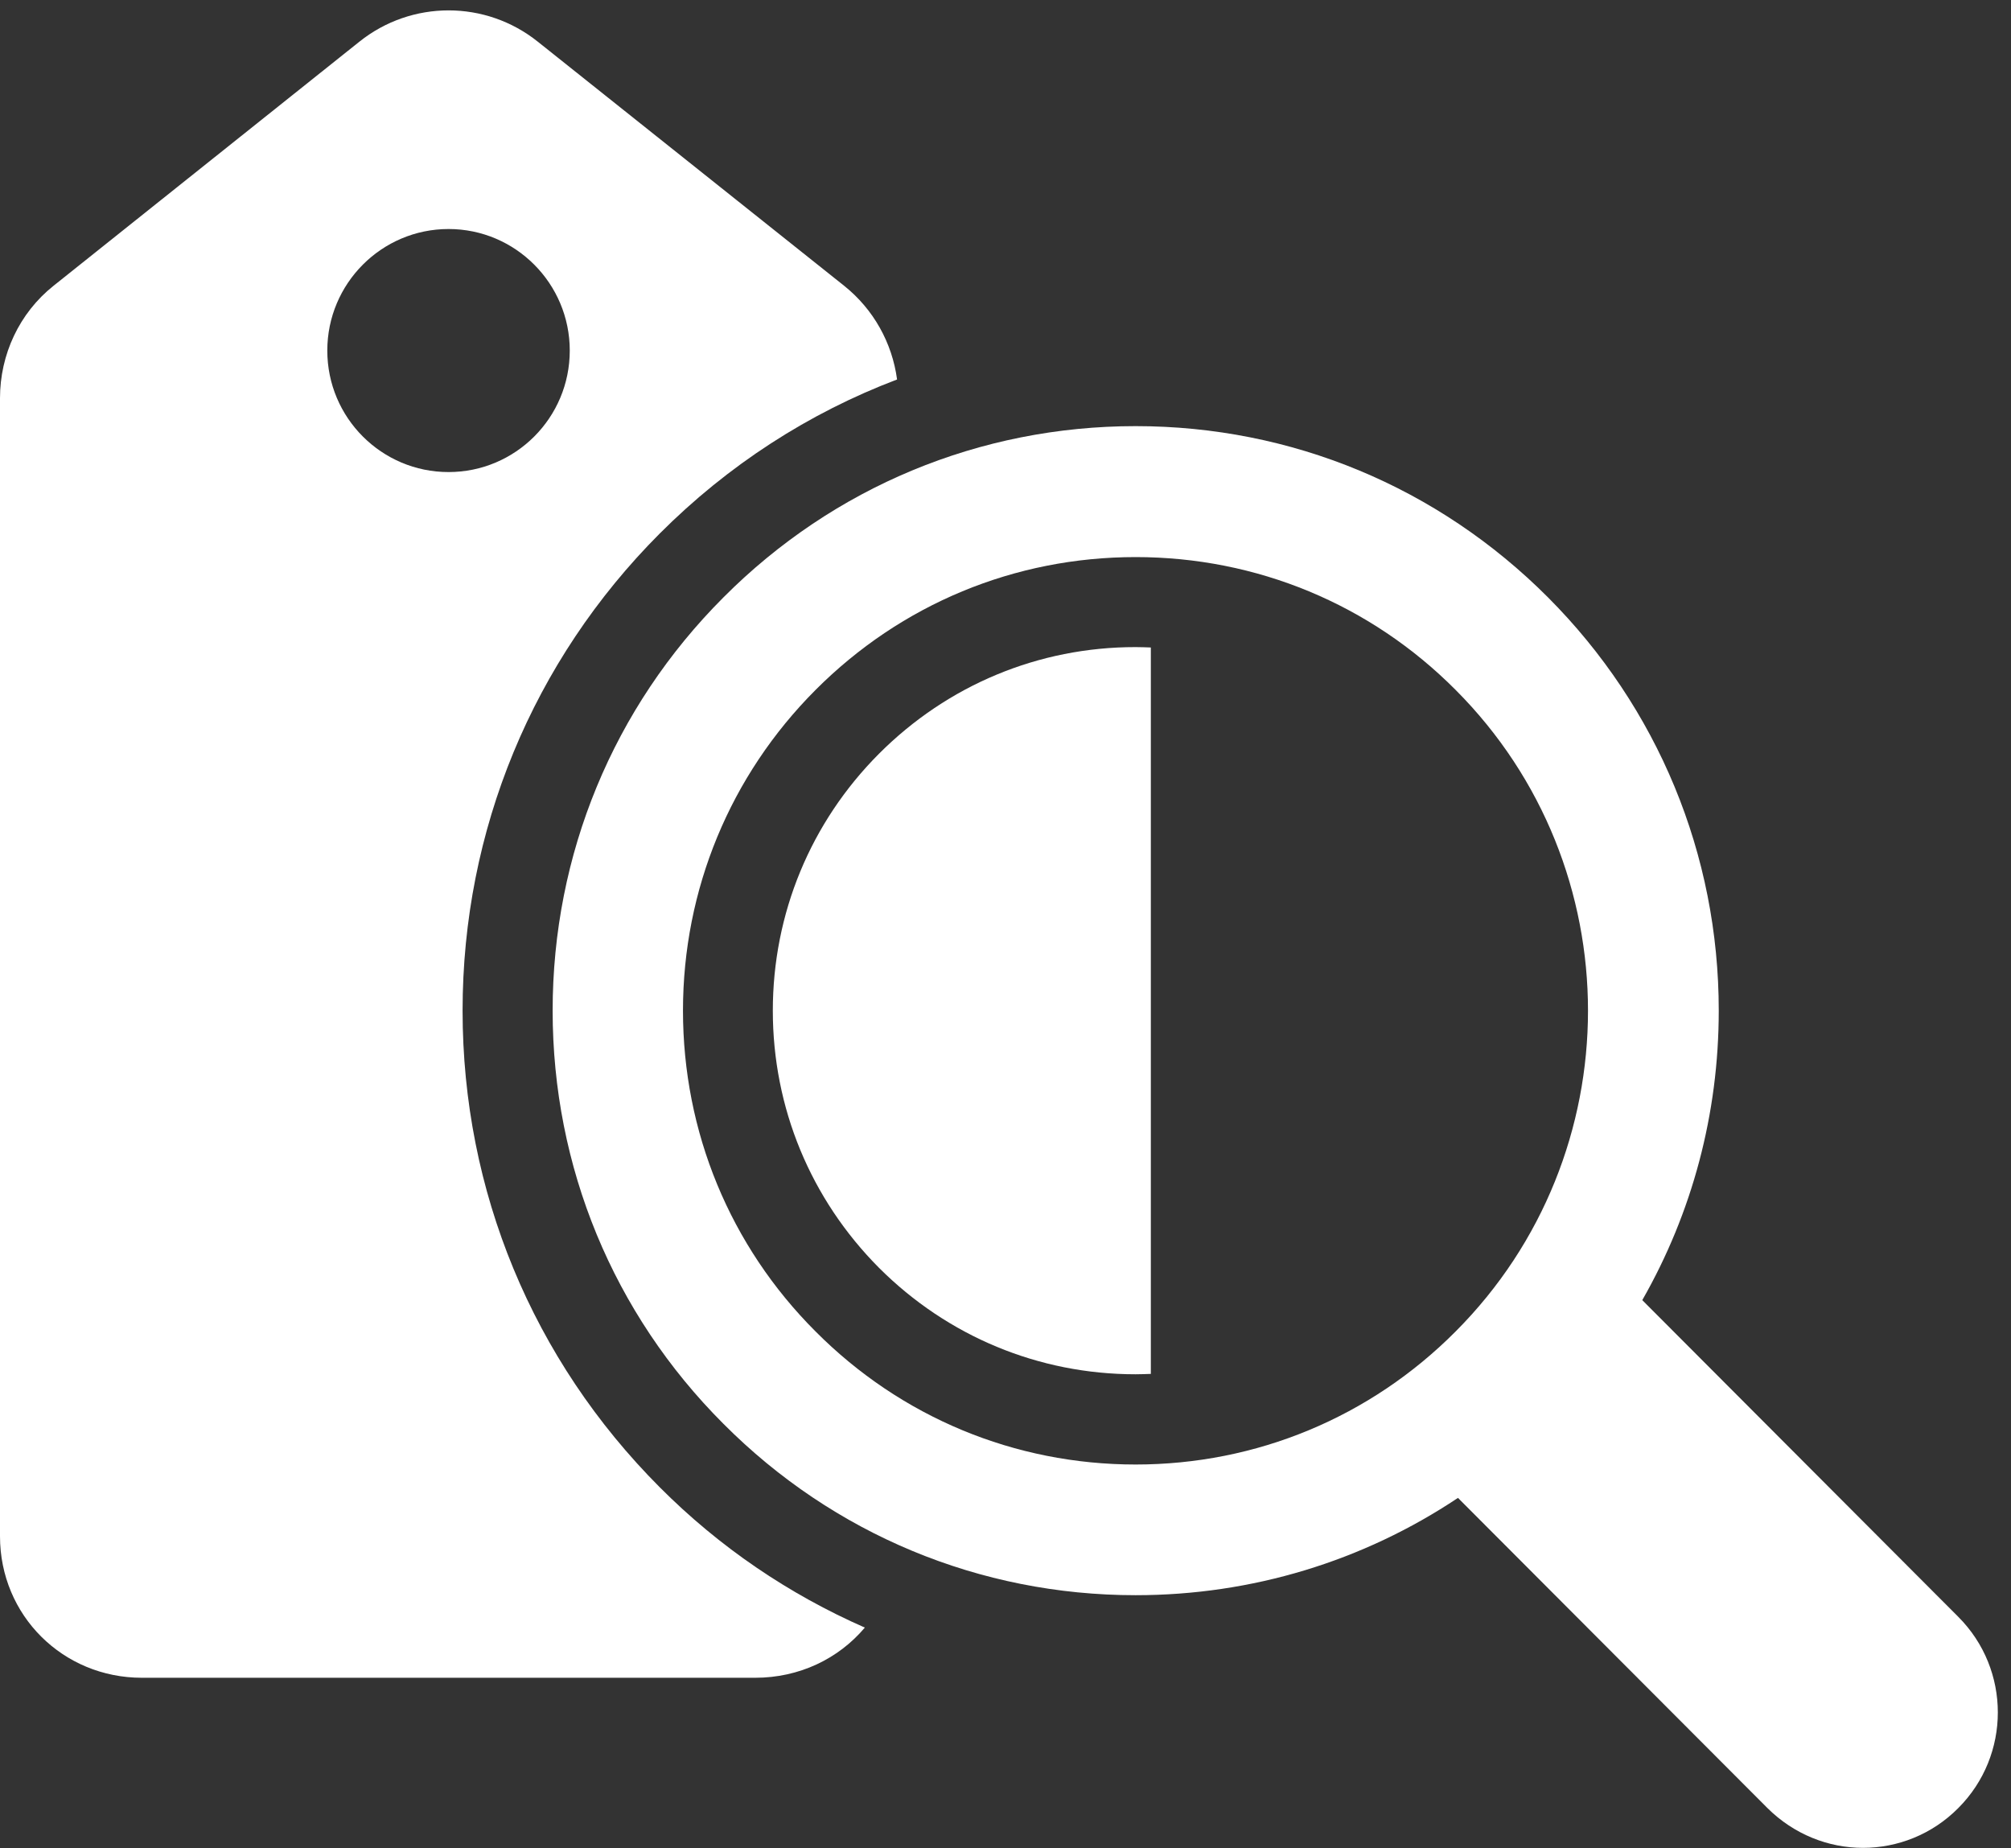 <?xml version="1.0" encoding="utf-8"?>
<!-- Generator: Adobe Illustrator 15.0.0, SVG Export Plug-In . SVG Version: 6.00 Build 0)  -->
<!DOCTYPE svg PUBLIC "-//W3C//DTD SVG 1.1//EN" "http://www.w3.org/Graphics/SVG/1.1/DTD/svg11.dtd">
<svg version="1.1" id="Livello_1" xmlns="http://www.w3.org/2000/svg" xmlns:xlink="http://www.w3.org/1999/xlink" x="0px" y="0px"
	 width="37px" height="34px" viewBox="0 0 37 34" enable-background="new 0 0 37 34" xml:space="preserve">
<rect x="0" y="0" width="37" height="34" fill="#333333" stroke="none"/>
<path fill="#FFFFFF" d="M8.511,18.591c0-3.312,1.29-6.434,3.626-8.775c1.262-1.264,2.747-2.22,4.368-2.835
	c-0.09-0.674-0.434-1.292-0.973-1.723L9.895,0.767c-0.961-0.768-2.322-0.768-3.283,0L0.984,5.258C0.355,5.759,0,6.522,0,7.326
	v20.935c0,1.456,1.157,2.603,2.61,2.603h11.286c0.808,0,1.531-0.348,2.016-0.923c-1.391-0.611-2.669-1.473-3.774-2.582
	C9.8,25.015,8.511,21.909,8.511,18.591L8.511,18.591z M6.022,6.449c0-1.233,1-2.236,2.231-2.236s2.23,1.003,2.23,2.236
	c0,1.237-1,2.235-2.23,2.235S6.022,7.686,6.022,6.449L6.022,6.449z M6.022,6.449"/>
<path fill="#FFFFFF" d="M36.031,29.744l-5.815-5.827c0.918-1.606,1.407-3.426,1.407-5.326c0-2.87-1.118-5.572-3.141-7.601
	c-2.028-2.032-4.72-3.151-7.588-3.151c-2.865,0-5.561,1.12-7.584,3.151c-2.028,2.029-3.142,4.731-3.142,7.601
	c0,2.872,1.113,5.573,3.142,7.601c2.024,2.033,4.72,3.153,7.584,3.153c2.141,0,4.188-0.627,5.931-1.79l5.693,5.705
	c0.488,0.485,1.122,0.733,1.759,0.733c0.632,0,1.27-0.244,1.754-0.733C37,32.289,37,30.715,36.031,29.744L36.031,29.744z
	 M26.782,24.493c-1.571,1.579-3.666,2.448-5.888,2.448c-2.224,0-4.318-0.869-5.889-2.448c-1.575-1.574-2.439-3.673-2.439-5.901
	c0-2.228,0.869-4.327,2.439-5.9c1.575-1.579,3.665-2.444,5.889-2.444c2.223,0,4.317,0.865,5.888,2.444
	C30.029,15.945,30.029,21.239,26.782,24.493L26.782,24.493z M26.782,24.493"/>
<path fill="#FFFFFF" d="M16.173,13.865c-1.258,1.261-1.954,2.941-1.954,4.727c0,1.787,0.695,3.466,1.954,4.731
	c1.262,1.261,2.938,1.958,4.72,1.958c0.093,0,0.187-0.004,0.281-0.007V11.911c-0.094-0.003-0.188-0.007-0.281-0.007
	C19.111,11.903,17.436,12.601,16.173,13.865L16.173,13.865z M16.173,13.865"/>
</svg>

